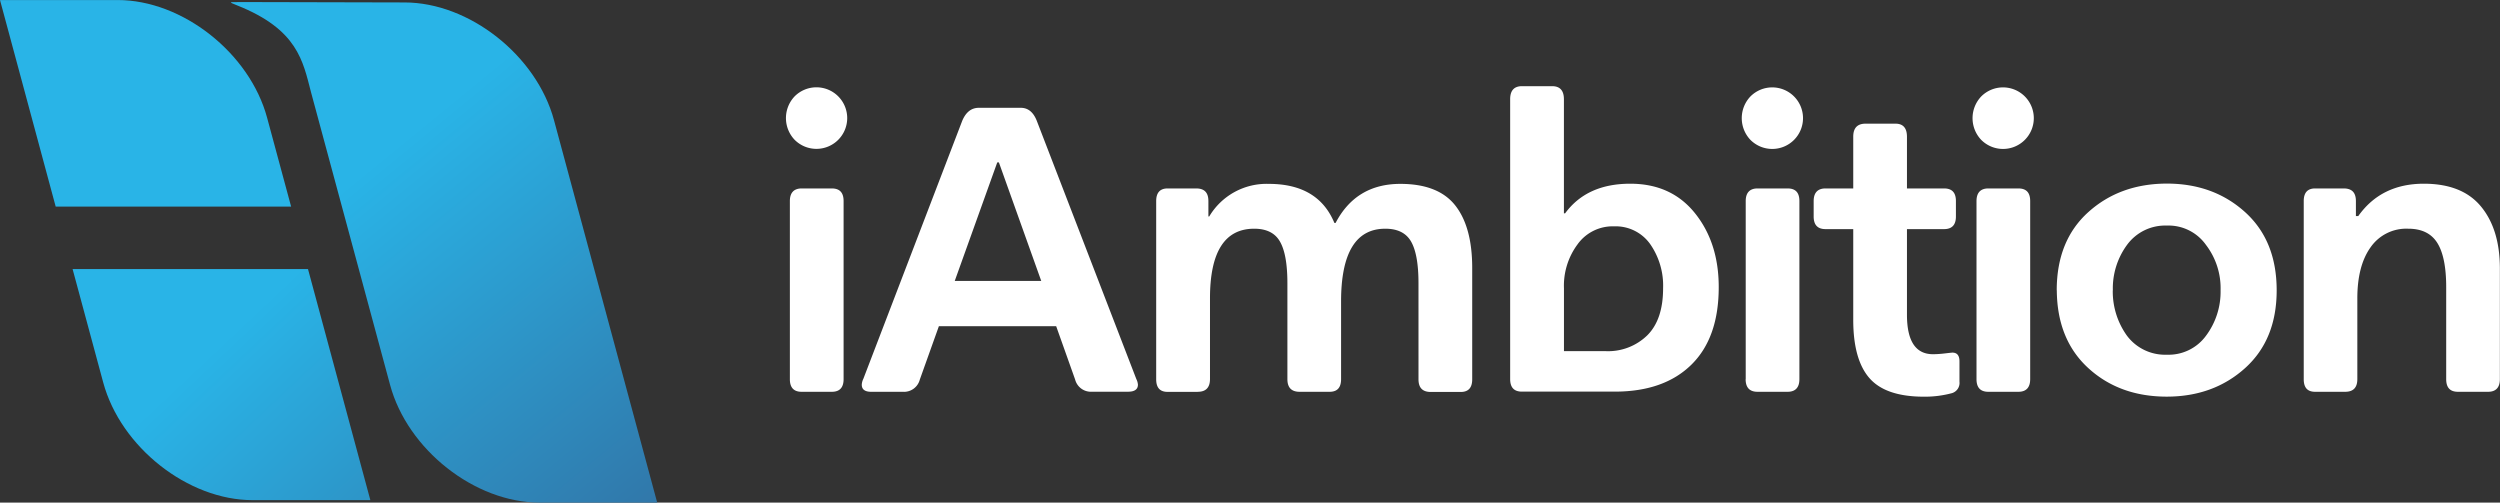 <svg
        v-if="$i18n.locale === 'en'"
        id="Layer_1"
        class="company-logo"
        data-name="Layer 1"
        xmlns="http://www.w3.org/2000/svg"
        xmlns:xlink="http://www.w3.org/1999/xlink"
        viewBox="0 0 613.33 123.31"
      >
        <rect x="0" y="0" width="613.33" height="123.31" fill="#333333" stroke="none"/>
        <defs>
          <style>
            .cls-1 {
              fill: none;
              clip-rule: evenodd;
            }
            .cls-2 {
              fill: #fff;
              fill-rule: evenodd;
            }
            .cls-3 {
              clip-path: url(#clip-path);
            }
            .cls-4 {
              fill: url(#linear-gradient);
            }
            .cls-5 {
              clip-path: url(#clip-path-2);
            }
            .cls-6 {
              fill: url(#linear-gradient-2);
            }
          </style>
          <clipPath id="clip-path" transform="translate(-193.34 -438.35)">
            <path
              class="cls-1"
              d="M268.9,504.36l15.3,56.69H255.32c-15.88,0-32.37-13-36.66-28.87l-7.51-27.82Zm-75.56-66h28.87c15.88,0,32.38,13,36.66,28.87l5.89,21.8H207Z"
            />
          </clipPath>
          <linearGradient
            id="linear-gradient"
            x1="60.9"
            y1="77.78"
            x2="150.85"
            y2="173.31"
            gradientUnits="userSpaceOnUse"
          >
            <stop offset="0" stop-color="#29b4e7" />
            <stop offset="1" stop-color="#336698" />
          </linearGradient>
          <clipPath id="clip-path-2" transform="translate(-193.34 -438.35)">
            <path
              class="cls-1"
              d="M251.47,438.85l41.11.1c15.88,0,32.38,13,36.67,28.87l25.32,93.83H325.7c-15.88,0-32.38-13-36.66-28.87L269.65,461c-2-7.66-3.25-15.42-18.16-21.34-2.18-.87-1.85-.79,0-.78"
            />
          </clipPath>
          <linearGradient
            id="linear-gradient-2"
            x1="91.15"
            y1="40.54"
            x2="179.58"
            y2="148.55"
            xlink:href="#linear-gradient"
          />
        </defs>
        <path
          class="cls-2"
          d="M768.69,534.47h-7.37c-1.87,0-2.8-1-2.8-3.1V487.68c0-2.06.93-3.1,2.8-3.1h7c2,0,3,1,3,3.1v3.68h.58q5.63-7.94,16.09-7.94,9.39,0,14,5.57t4.65,15.06v27.32c0,2.07-1,3.1-2.9,3.1h-7.37c-1.93,0-2.9-1-2.9-3.1V508.8q0-7.37-2.18-10.85c-1.45-2.32-3.83-3.49-7.12-3.49a10.66,10.66,0,0,0-9.25,4.56q-3.26,4.55-3.25,12.59v19.76q0,3.11-3,3.1m-70.75-24.89q0-12.21,7.75-19.19t19.27-7q11.44,0,19.19,7t7.75,19.19q0,12.1-7.75,19.08t-19.19,7q-11.62,0-19.27-7T697.94,509.58Zm13.75,0a18.56,18.56,0,0,0,3.49,11.14,11.68,11.68,0,0,0,9.78,4.65,11.35,11.35,0,0,0,9.6-4.65,18,18,0,0,0,3.58-11.14,17.48,17.48,0,0,0-3.58-11.14,11.26,11.26,0,0,0-9.6-4.75,11.59,11.59,0,0,0-9.78,4.75A18,18,0,0,0,711.69,509.58ZM679.4,472.67a7.73,7.73,0,0,1,0-10.66,7.55,7.55,0,1,1,0,10.66Zm-1.16,58.7V487.68c0-2.06,1-3.1,2.9-3.1h7.37c1.93,0,2.9,1,2.9,3.1v43.69c0,2.07-1,3.1-2.9,3.1h-7.37C679.21,534.47,678.24,533.44,678.24,531.37ZM648,516.75V494.56H641.2q-2.91,0-2.91-3.1v-3.78c0-2.06,1-3.1,2.91-3.1H648V471.89q0-3.19,3-3.2h7.37q2.8,0,2.81,3.2v12.69h9.1c1.94,0,2.91,1,2.91,3.1v3.78q0,3.1-2.91,3.1h-9.1v21q0,9.69,6.39,9.69a25.51,25.51,0,0,0,2.86-.19c1.13-.13,1.76-.2,1.89-.2q1.74,0,1.74,2.13v5a2.61,2.61,0,0,1-1.84,2.81,25.45,25.45,0,0,1-6.88.87q-9.39,0-13.37-4.56T648,516.75Zm-25.22-44.08a7.73,7.73,0,0,1,0-10.66,7.55,7.55,0,1,1,0,10.66Zm-1.16,58.7V487.68c0-2.06,1-3.1,2.91-3.1h7.36c1.94,0,2.9,1,2.9,3.1v43.69c0,2.07-1,3.1-2.9,3.1h-7.36Q621.6,534.47,621.6,531.37Zm-32.29-37.49a10.6,10.6,0,0,0-9,4.46,17,17,0,0,0-3.3,10.75V524.5h10.27a13.76,13.76,0,0,0,10.17-3.88q3.88-3.87,3.88-11.53a17.83,17.83,0,0,0-3.2-10.9A10.37,10.37,0,0,0,589.31,493.88Zm-22.58-34.39h7.37q2.89,0,2.9,3.2v28h.29q5.34-7.28,16-7.27,10.08,0,15.89,7.27T615,508.8q0,12.41-6.69,19t-18.69,6.63H566.73c-1.93,0-2.9-1-2.9-3.1V462.69Q563.83,459.5,566.73,459.49Zm-79.56,75H479.8c-1.87,0-2.81-1-2.81-3.1V487.68c0-2.06.94-3.1,2.81-3.1h7c2,0,3,1,3,3.1v3.78h.2a16.36,16.36,0,0,1,14.62-8q12.12,0,16.09,9.59H521q5-9.58,15.88-9.59,9.3,0,13.47,5.28t4.17,15.35v27.32c0,2.07-.94,3.1-2.81,3.1h-7.37q-3,0-3-3.1V507.83q0-7-1.79-10.17c-1.2-2.13-3.31-3.2-6.35-3.2q-10.84,0-10.85,17.83v19.08c0,2.07-.93,3.1-2.81,3.1h-7.36q-3,0-3-3.1V507.83q0-7-1.8-10.17c-1.19-2.13-3.31-3.2-6.34-3.2q-10.84,0-10.85,17.05v19.86Q490.17,534.48,487.17,534.47Zm-59.62-27.22h21.22L438.4,478.19H438ZM447.7,468l24.42,63.35a3.72,3.72,0,0,1,.39,1.36q0,1.74-2.43,1.74h-8.81a4,4,0,0,1-4.17-3l-4.65-13.08H423.68L419,531.47a4,4,0,0,1-4.17,3h-7.75c-1.55,0-2.32-.58-2.32-1.74a3.71,3.71,0,0,1,.39-1.45L429.4,468c.9-2.14,2.26-3.2,4.06-3.2h10.37C445.57,464.82,446.87,465.88,447.7,468Zm-59.41,4.65a7.73,7.73,0,0,1,0-10.66,7.55,7.55,0,1,1,0,10.66Zm-1.17,58.7V487.68c0-2.06,1-3.1,2.91-3.1h7.36c1.94,0,2.91,1,2.91,3.1v43.69q0,3.11-2.91,3.1H390Q387.12,534.47,387.12,531.37Z"
          transform="translate(-193.34 -438.35)"
        />
        <g class="cls-3"><rect class="cls-4" width="90.86" height="122.7" /></g>
        <g class="cls-5">
          <rect
            class="cls-6"
            x="55.98"
            y="0.41"
            width="105.26"
            height="122.89"
          />
        </g>
      </svg>